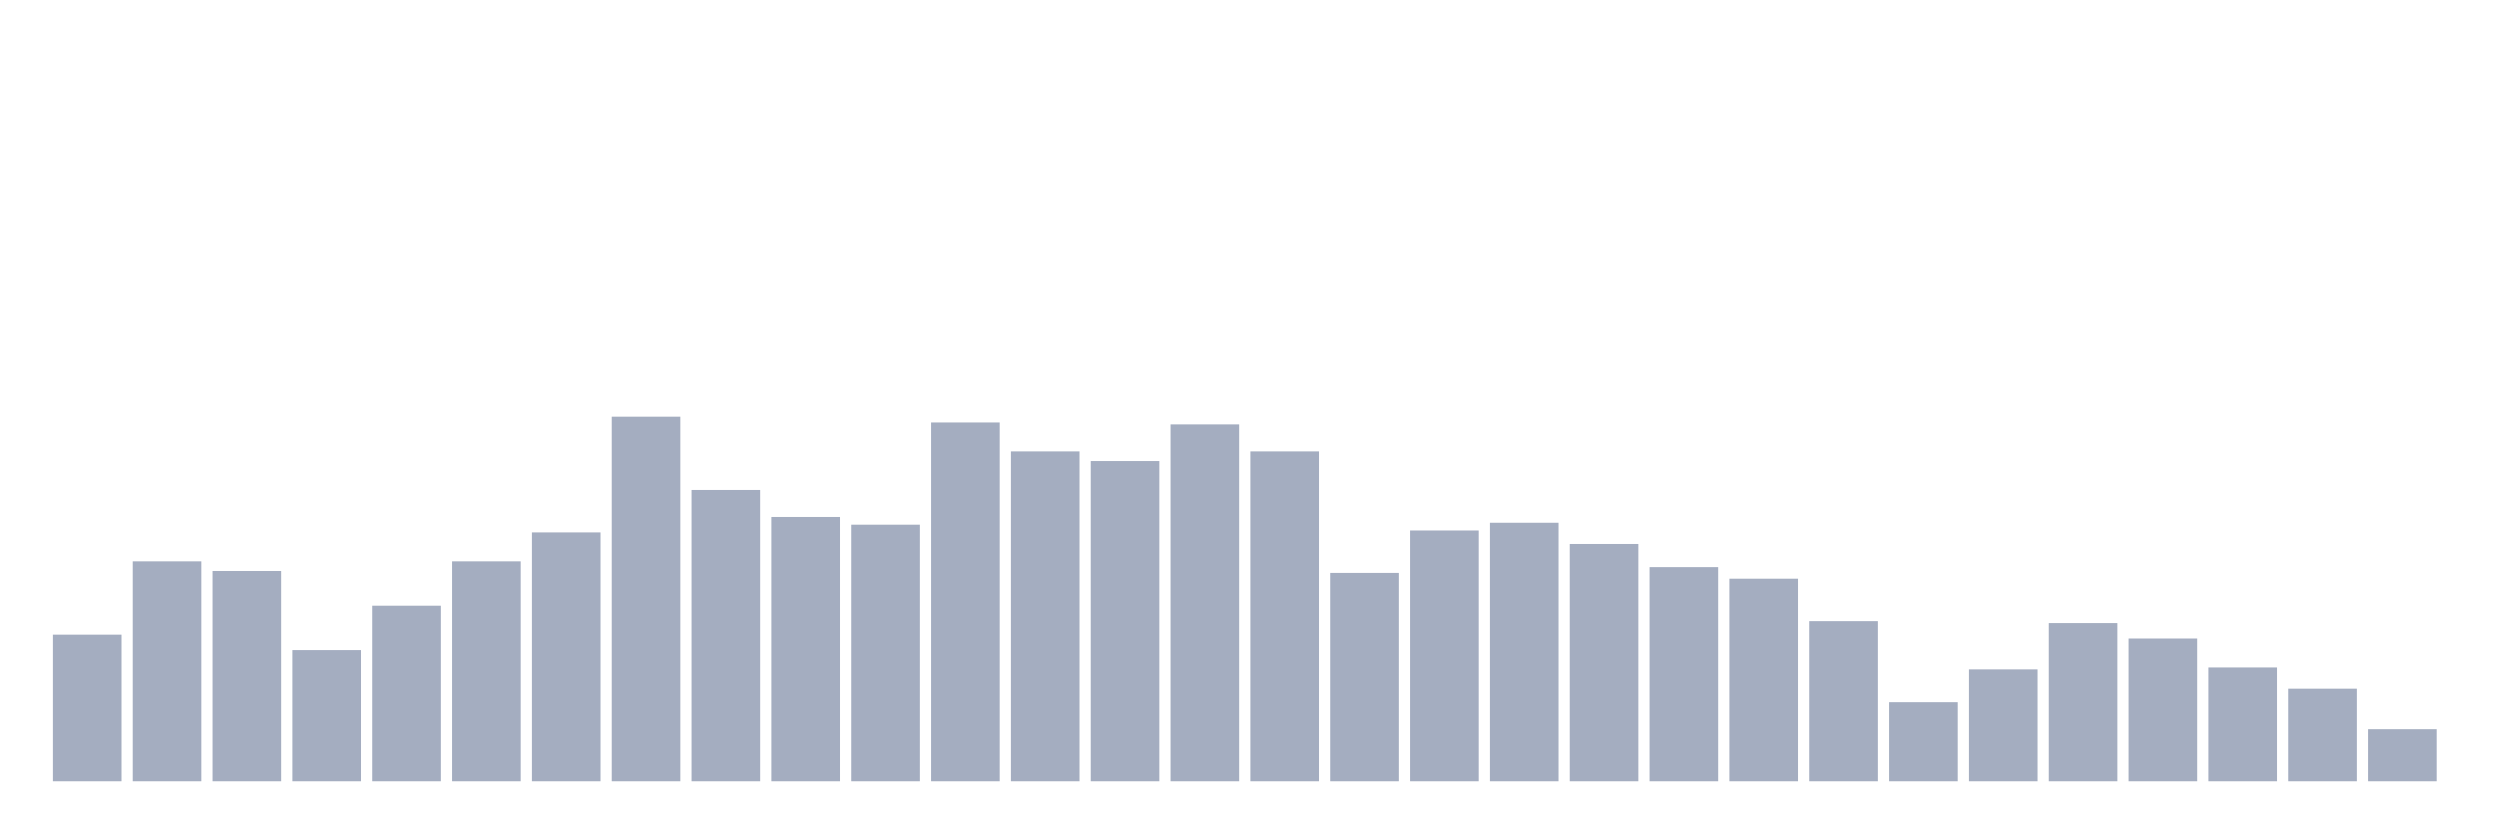 <svg xmlns="http://www.w3.org/2000/svg" viewBox="0 0 480 160"><g transform="translate(10,10)"><rect class="bar" x="0.153" width="13.175" y="111.852" height="28.148" fill="rgb(164,173,192)"></rect><rect class="bar" x="15.482" width="13.175" y="97.778" height="42.222" fill="rgb(164,173,192)"></rect><rect class="bar" x="30.81" width="13.175" y="99.63" height="40.37" fill="rgb(164,173,192)"></rect><rect class="bar" x="46.138" width="13.175" y="114.815" height="25.185" fill="rgb(164,173,192)"></rect><rect class="bar" x="61.466" width="13.175" y="106.296" height="33.704" fill="rgb(164,173,192)"></rect><rect class="bar" x="76.794" width="13.175" y="97.778" height="42.222" fill="rgb(164,173,192)"></rect><rect class="bar" x="92.123" width="13.175" y="92.222" height="47.778" fill="rgb(164,173,192)"></rect><rect class="bar" x="107.451" width="13.175" y="70" height="70" fill="rgb(164,173,192)"></rect><rect class="bar" x="122.779" width="13.175" y="84.074" height="55.926" fill="rgb(164,173,192)"></rect><rect class="bar" x="138.107" width="13.175" y="89.259" height="50.741" fill="rgb(164,173,192)"></rect><rect class="bar" x="153.436" width="13.175" y="90.741" height="49.259" fill="rgb(164,173,192)"></rect><rect class="bar" x="168.764" width="13.175" y="71.111" height="68.889" fill="rgb(164,173,192)"></rect><rect class="bar" x="184.092" width="13.175" y="76.667" height="63.333" fill="rgb(164,173,192)"></rect><rect class="bar" x="199.42" width="13.175" y="78.519" height="61.481" fill="rgb(164,173,192)"></rect><rect class="bar" x="214.748" width="13.175" y="71.481" height="68.519" fill="rgb(164,173,192)"></rect><rect class="bar" x="230.077" width="13.175" y="76.667" height="63.333" fill="rgb(164,173,192)"></rect><rect class="bar" x="245.405" width="13.175" y="100" height="40" fill="rgb(164,173,192)"></rect><rect class="bar" x="260.733" width="13.175" y="91.852" height="48.148" fill="rgb(164,173,192)"></rect><rect class="bar" x="276.061" width="13.175" y="90.37" height="49.63" fill="rgb(164,173,192)"></rect><rect class="bar" x="291.39" width="13.175" y="94.444" height="45.556" fill="rgb(164,173,192)"></rect><rect class="bar" x="306.718" width="13.175" y="98.889" height="41.111" fill="rgb(164,173,192)"></rect><rect class="bar" x="322.046" width="13.175" y="101.111" height="38.889" fill="rgb(164,173,192)"></rect><rect class="bar" x="337.374" width="13.175" y="109.259" height="30.741" fill="rgb(164,173,192)"></rect><rect class="bar" x="352.702" width="13.175" y="124.815" height="15.185" fill="rgb(164,173,192)"></rect><rect class="bar" x="368.031" width="13.175" y="118.519" height="21.481" fill="rgb(164,173,192)"></rect><rect class="bar" x="383.359" width="13.175" y="109.63" height="30.37" fill="rgb(164,173,192)"></rect><rect class="bar" x="398.687" width="13.175" y="112.593" height="27.407" fill="rgb(164,173,192)"></rect><rect class="bar" x="414.015" width="13.175" y="118.148" height="21.852" fill="rgb(164,173,192)"></rect><rect class="bar" x="429.344" width="13.175" y="122.222" height="17.778" fill="rgb(164,173,192)"></rect><rect class="bar" x="444.672" width="13.175" y="130" height="10" fill="rgb(164,173,192)"></rect></g></svg>